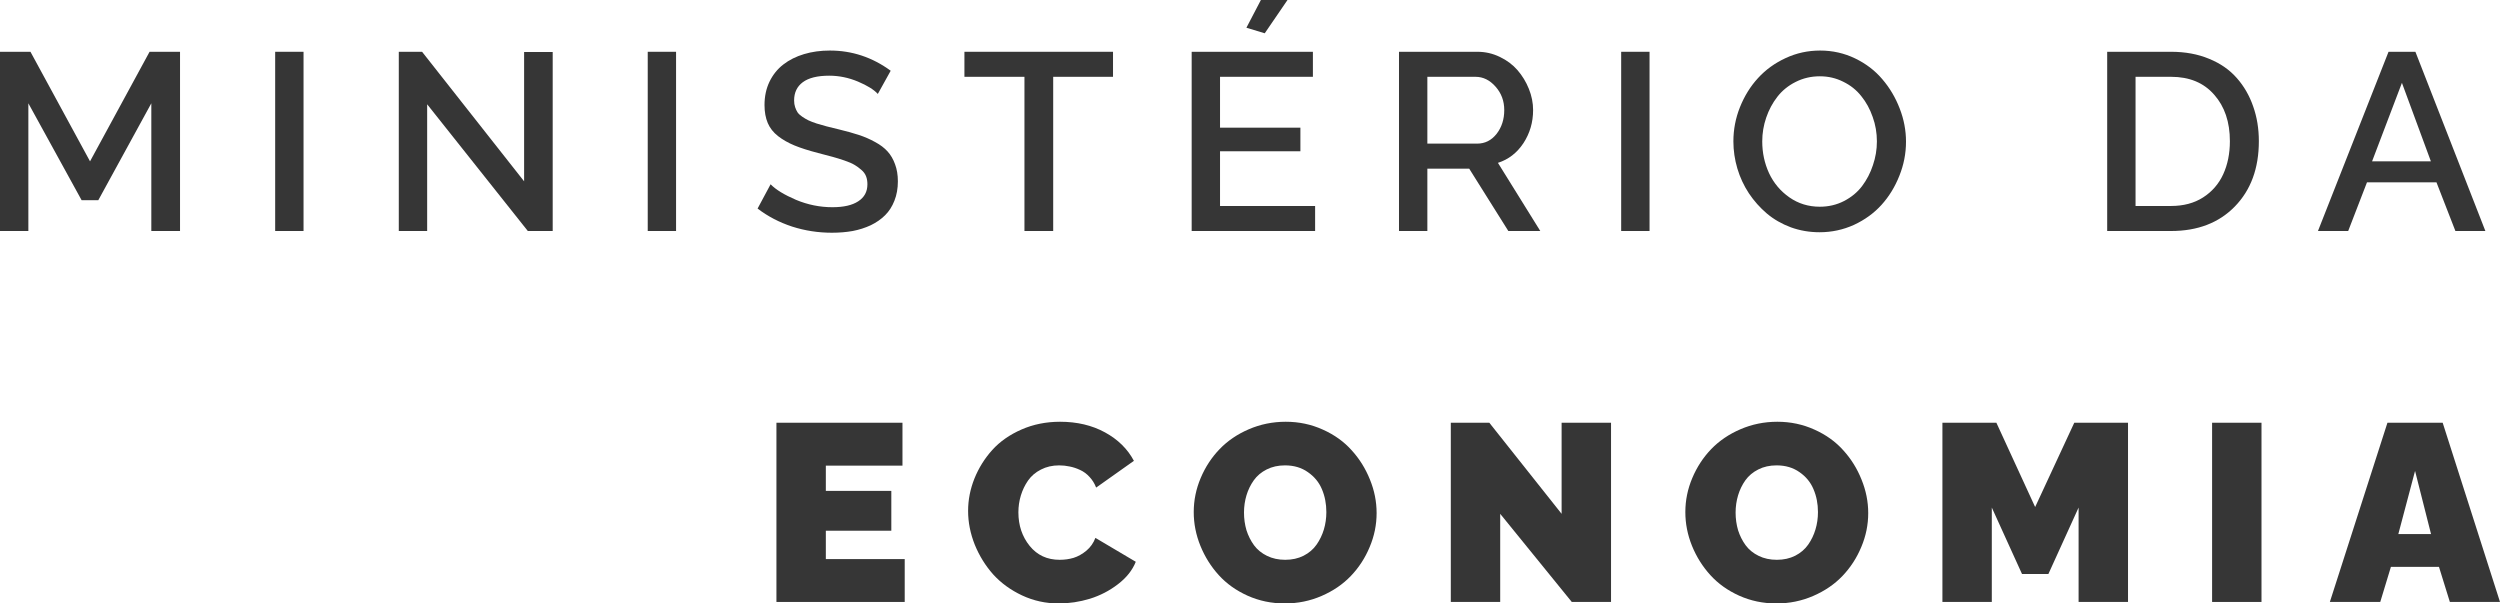 <svg width="87" height="21" viewBox="0 0 87 21" fill="none" xmlns="http://www.w3.org/2000/svg">
<path d="M31.484 19.456V20.948H27.02V14.711H31.406V16.204H28.739V17.083H31.018V18.469H28.739V19.456H31.484Z" fill="#363636"/>
<path d="M36.892 14.677C37.481 14.677 38.001 14.8 38.452 15.046C38.903 15.292 39.239 15.622 39.46 16.037L38.146 16.968C38.089 16.822 38.011 16.697 37.913 16.594C37.816 16.488 37.706 16.408 37.586 16.354C37.465 16.297 37.344 16.257 37.224 16.234C37.106 16.208 36.984 16.195 36.858 16.195C36.622 16.195 36.411 16.244 36.224 16.341C36.037 16.436 35.888 16.563 35.776 16.723C35.667 16.88 35.584 17.053 35.526 17.242C35.469 17.431 35.44 17.627 35.44 17.83C35.44 18.285 35.571 18.673 35.832 18.997C36.093 19.32 36.441 19.481 36.875 19.481C37.044 19.481 37.207 19.459 37.362 19.413C37.517 19.364 37.665 19.281 37.806 19.164C37.949 19.044 38.054 18.895 38.12 18.718L39.525 19.55C39.407 19.845 39.2 20.105 38.904 20.331C38.611 20.557 38.285 20.725 37.926 20.837C37.567 20.946 37.205 21 36.84 21C36.392 21 35.968 20.907 35.569 20.721C35.173 20.535 34.838 20.292 34.565 19.992C34.295 19.689 34.081 19.344 33.923 18.958C33.768 18.569 33.69 18.176 33.69 17.778C33.69 17.395 33.764 17.02 33.91 16.654C34.059 16.285 34.266 15.954 34.531 15.659C34.798 15.364 35.137 15.127 35.548 14.947C35.958 14.767 36.407 14.677 36.892 14.677Z" fill="#363636"/>
<path d="M41.542 17.821C41.542 17.412 41.622 17.018 41.783 16.637C41.944 16.254 42.164 15.918 42.443 15.629C42.721 15.34 43.06 15.11 43.459 14.938C43.862 14.764 44.29 14.677 44.743 14.677C45.203 14.677 45.634 14.768 46.036 14.951C46.438 15.131 46.773 15.372 47.04 15.672C47.31 15.969 47.521 16.308 47.674 16.689C47.829 17.069 47.906 17.458 47.906 17.855C47.906 18.262 47.826 18.655 47.665 19.035C47.507 19.416 47.289 19.752 47.01 20.043C46.734 20.332 46.395 20.564 45.993 20.738C45.591 20.913 45.163 21 44.709 21C44.249 21 43.819 20.91 43.416 20.73C43.017 20.55 42.682 20.311 42.412 20.013C42.142 19.716 41.93 19.377 41.775 18.997C41.619 18.613 41.542 18.222 41.542 17.821ZM44.726 19.481C44.965 19.481 45.177 19.434 45.364 19.34C45.554 19.243 45.704 19.114 45.816 18.954C45.928 18.794 46.013 18.618 46.071 18.426C46.128 18.235 46.157 18.033 46.157 17.821C46.157 17.529 46.105 17.264 46.002 17.023C45.901 16.783 45.739 16.586 45.515 16.431C45.294 16.274 45.028 16.195 44.718 16.195C44.479 16.195 44.267 16.242 44.08 16.337C43.893 16.431 43.744 16.557 43.632 16.714C43.52 16.872 43.435 17.046 43.377 17.238C43.32 17.429 43.291 17.63 43.291 17.838C43.291 18.053 43.32 18.257 43.377 18.452C43.438 18.643 43.526 18.818 43.64 18.975C43.755 19.13 43.906 19.253 44.093 19.344C44.28 19.436 44.491 19.481 44.726 19.481Z" fill="#363636"/>
<path d="M52.207 17.881V20.948H50.488V14.711H51.828L54.344 17.881V14.711H56.064V20.948H54.698L52.207 17.881Z" fill="#363636"/>
<path d="M58.65 17.821C58.65 17.412 58.73 17.018 58.891 16.637C59.052 16.254 59.272 15.918 59.55 15.629C59.829 15.34 60.168 15.11 60.567 14.938C60.969 14.764 61.397 14.677 61.851 14.677C62.311 14.677 62.742 14.768 63.144 14.951C63.546 15.131 63.881 15.372 64.148 15.672C64.418 15.969 64.629 16.308 64.781 16.689C64.936 17.069 65.014 17.458 65.014 17.855C65.014 18.262 64.934 18.655 64.773 19.035C64.615 19.416 64.396 19.752 64.118 20.043C63.842 20.332 63.503 20.564 63.101 20.738C62.699 20.913 62.271 21 61.817 21C61.357 21 60.926 20.91 60.524 20.73C60.125 20.55 59.79 20.311 59.52 20.013C59.25 19.716 59.037 19.377 58.882 18.997C58.727 18.613 58.65 18.222 58.65 17.821ZM61.834 19.481C62.072 19.481 62.285 19.434 62.472 19.34C62.661 19.243 62.812 19.114 62.924 18.954C63.036 18.794 63.121 18.618 63.178 18.426C63.236 18.235 63.265 18.033 63.265 17.821C63.265 17.529 63.213 17.264 63.109 17.023C63.009 16.783 62.847 16.586 62.623 16.431C62.401 16.274 62.136 16.195 61.825 16.195C61.587 16.195 61.374 16.242 61.188 16.337C61.001 16.431 60.852 16.557 60.739 16.714C60.627 16.872 60.543 17.046 60.485 17.238C60.428 17.429 60.399 17.63 60.399 17.838C60.399 18.053 60.428 18.257 60.485 18.452C60.546 18.643 60.633 18.818 60.748 18.975C60.863 19.13 61.014 19.253 61.201 19.344C61.387 19.436 61.598 19.481 61.834 19.481Z" fill="#363636"/>
<path d="M72.335 20.948V17.663L71.284 19.975H70.366L69.315 17.663V20.948H67.596V14.711H69.474L70.823 17.645L72.185 14.711H74.055V20.948H72.335Z" fill="#363636"/>
<path d="M76.981 20.948V14.711H78.7V20.948H76.981Z" fill="#363636"/>
<path d="M83.083 14.711H85.005L87 20.948H85.255L84.876 19.726H83.204L82.833 20.948H81.079L83.083 14.711ZM84.6 18.585L84.044 16.388L83.462 18.585H84.6Z" fill="#363636"/>
<path d="M5.266 8.039V3.595L3.421 6.967H2.84L0.987 3.595V8.039H0V1.802H1.06L3.133 5.615L5.205 1.802H6.265V8.039H5.266Z" fill="#363636"/>
<path d="M9.576 8.039V1.802H10.563V8.039H9.576Z" fill="#363636"/>
<path d="M14.865 3.629V8.039H13.878V1.802H14.688L18.239 6.31V1.81H19.234V8.039H18.368L14.865 3.629Z" fill="#363636"/>
<path d="M22.541 8.039V1.802H23.527V8.039H22.541Z" fill="#363636"/>
<path d="M30.548 3.269C30.413 3.12 30.183 2.977 29.859 2.84C29.534 2.703 29.2 2.634 28.855 2.634C28.447 2.634 28.141 2.71 27.937 2.861C27.736 3.01 27.635 3.222 27.635 3.496C27.635 3.582 27.647 3.659 27.67 3.728C27.693 3.797 27.721 3.858 27.756 3.912C27.793 3.964 27.848 4.014 27.92 4.063C27.991 4.111 28.062 4.153 28.131 4.187C28.203 4.221 28.299 4.258 28.419 4.298C28.543 4.336 28.658 4.369 28.764 4.397C28.871 4.423 29.01 4.457 29.182 4.5C29.458 4.566 29.694 4.632 29.889 4.697C30.084 4.76 30.272 4.842 30.453 4.942C30.634 5.039 30.779 5.149 30.889 5.272C30.998 5.392 31.084 5.54 31.147 5.714C31.213 5.889 31.246 6.087 31.246 6.31C31.246 6.559 31.206 6.784 31.126 6.984C31.048 7.184 30.94 7.353 30.802 7.49C30.665 7.627 30.498 7.743 30.303 7.838C30.107 7.929 29.898 7.996 29.674 8.039C29.449 8.079 29.208 8.099 28.95 8.099C28.473 8.099 28.012 8.028 27.566 7.885C27.121 7.739 26.72 7.53 26.364 7.258L26.817 6.413C26.997 6.599 27.292 6.779 27.7 6.954C28.111 7.126 28.533 7.211 28.967 7.211C29.358 7.211 29.658 7.143 29.867 7.005C30.08 6.868 30.186 6.671 30.186 6.413C30.186 6.31 30.171 6.217 30.139 6.135C30.107 6.052 30.053 5.977 29.975 5.911C29.898 5.843 29.817 5.784 29.734 5.736C29.653 5.687 29.537 5.637 29.385 5.585C29.235 5.534 29.098 5.491 28.971 5.457C28.848 5.422 28.68 5.378 28.467 5.324C28.137 5.238 27.864 5.151 27.648 5.062C27.433 4.973 27.242 4.865 27.075 4.736C26.911 4.607 26.792 4.456 26.718 4.281C26.643 4.104 26.605 3.895 26.605 3.655C26.605 3.355 26.663 3.084 26.778 2.844C26.896 2.601 27.056 2.401 27.26 2.244C27.464 2.086 27.704 1.966 27.98 1.883C28.256 1.8 28.556 1.759 28.881 1.759C29.651 1.759 30.356 1.993 30.996 2.462L30.548 3.269Z" fill="#363636"/>
<path d="M38.733 2.673H36.651V8.039H35.651V2.673H33.562V1.802H38.733V2.673Z" fill="#363636"/>
<path d="M44.013 1.158L43.375 0.965L43.879 0H44.805L44.013 1.158ZM45.766 7.168V8.039H41.47V1.802H45.689V2.673H42.457V4.444H45.254V5.264H42.457V7.168H45.766Z" fill="#363636"/>
<path d="M48.685 8.039V1.802H51.413C51.685 1.802 51.944 1.86 52.188 1.978C52.435 2.095 52.642 2.249 52.809 2.441C52.975 2.633 53.108 2.85 53.205 3.093C53.303 3.336 53.352 3.582 53.352 3.831C53.352 4.254 53.24 4.637 53.016 4.981C52.791 5.321 52.496 5.55 52.128 5.667L53.602 8.039H52.49L51.128 5.869H49.672V8.039H48.685ZM49.672 4.998H51.404C51.677 4.998 51.902 4.885 52.081 4.659C52.259 4.43 52.348 4.154 52.348 3.831C52.348 3.513 52.247 3.242 52.046 3.016C51.845 2.787 51.612 2.673 51.348 2.673H49.672V4.998Z" fill="#363636"/>
<path d="M56.417 8.039V1.802H57.404V8.039H56.417Z" fill="#363636"/>
<path d="M60.322 4.921C60.322 4.509 60.398 4.111 60.551 3.728C60.706 3.342 60.915 3.004 61.18 2.716C61.444 2.427 61.764 2.195 62.141 2.021C62.517 1.846 62.916 1.759 63.339 1.759C63.772 1.759 64.179 1.85 64.558 2.033C64.937 2.216 65.253 2.458 65.506 2.758C65.762 3.056 65.963 3.395 66.109 3.775C66.256 4.153 66.329 4.537 66.329 4.929C66.329 5.341 66.251 5.738 66.096 6.122C65.944 6.505 65.737 6.841 65.476 7.13C65.214 7.419 64.895 7.65 64.519 7.825C64.143 7.996 63.744 8.082 63.321 8.082C62.971 8.082 62.638 8.025 62.322 7.911C62.006 7.793 61.727 7.633 61.486 7.43C61.247 7.227 61.039 6.993 60.861 6.727C60.686 6.461 60.552 6.173 60.46 5.864C60.368 5.553 60.322 5.238 60.322 4.921ZM63.33 7.194C63.634 7.194 63.914 7.128 64.17 6.997C64.426 6.865 64.636 6.692 64.799 6.478C64.963 6.26 65.09 6.017 65.178 5.748C65.27 5.48 65.316 5.204 65.316 4.921C65.316 4.626 65.268 4.343 65.17 4.071C65.075 3.797 64.943 3.555 64.773 3.346C64.607 3.134 64.397 2.967 64.144 2.844C63.894 2.718 63.623 2.655 63.33 2.655C63.025 2.655 62.744 2.721 62.485 2.853C62.23 2.981 62.019 3.153 61.852 3.368C61.685 3.582 61.556 3.824 61.464 4.093C61.372 4.361 61.326 4.637 61.326 4.921C61.326 5.315 61.405 5.684 61.563 6.027C61.724 6.37 61.96 6.651 62.27 6.868C62.58 7.085 62.934 7.194 63.33 7.194Z" fill="#363636"/>
<path d="M73.33 8.039V1.802H75.553C76.044 1.802 76.485 1.883 76.876 2.046C77.27 2.206 77.591 2.43 77.841 2.716C78.091 2.999 78.281 3.328 78.41 3.702C78.542 4.074 78.608 4.477 78.608 4.912C78.608 5.856 78.33 6.614 77.772 7.186C77.218 7.755 76.478 8.039 75.553 8.039H73.33ZM75.553 2.673H74.317V7.168H75.553C75.984 7.168 76.355 7.07 76.665 6.872C76.978 6.672 77.212 6.403 77.367 6.066C77.522 5.728 77.6 5.344 77.6 4.912C77.6 4.246 77.418 3.706 77.053 3.295C76.691 2.88 76.191 2.673 75.553 2.673Z" fill="#363636"/>
<path d="M83.121 1.802H84.056L86.491 8.039H85.448L84.789 6.345H82.371L81.717 8.039H80.665L83.121 1.802ZM84.595 5.615L83.587 2.883L82.548 5.615H84.595Z" fill="#363636"/>
</svg>
